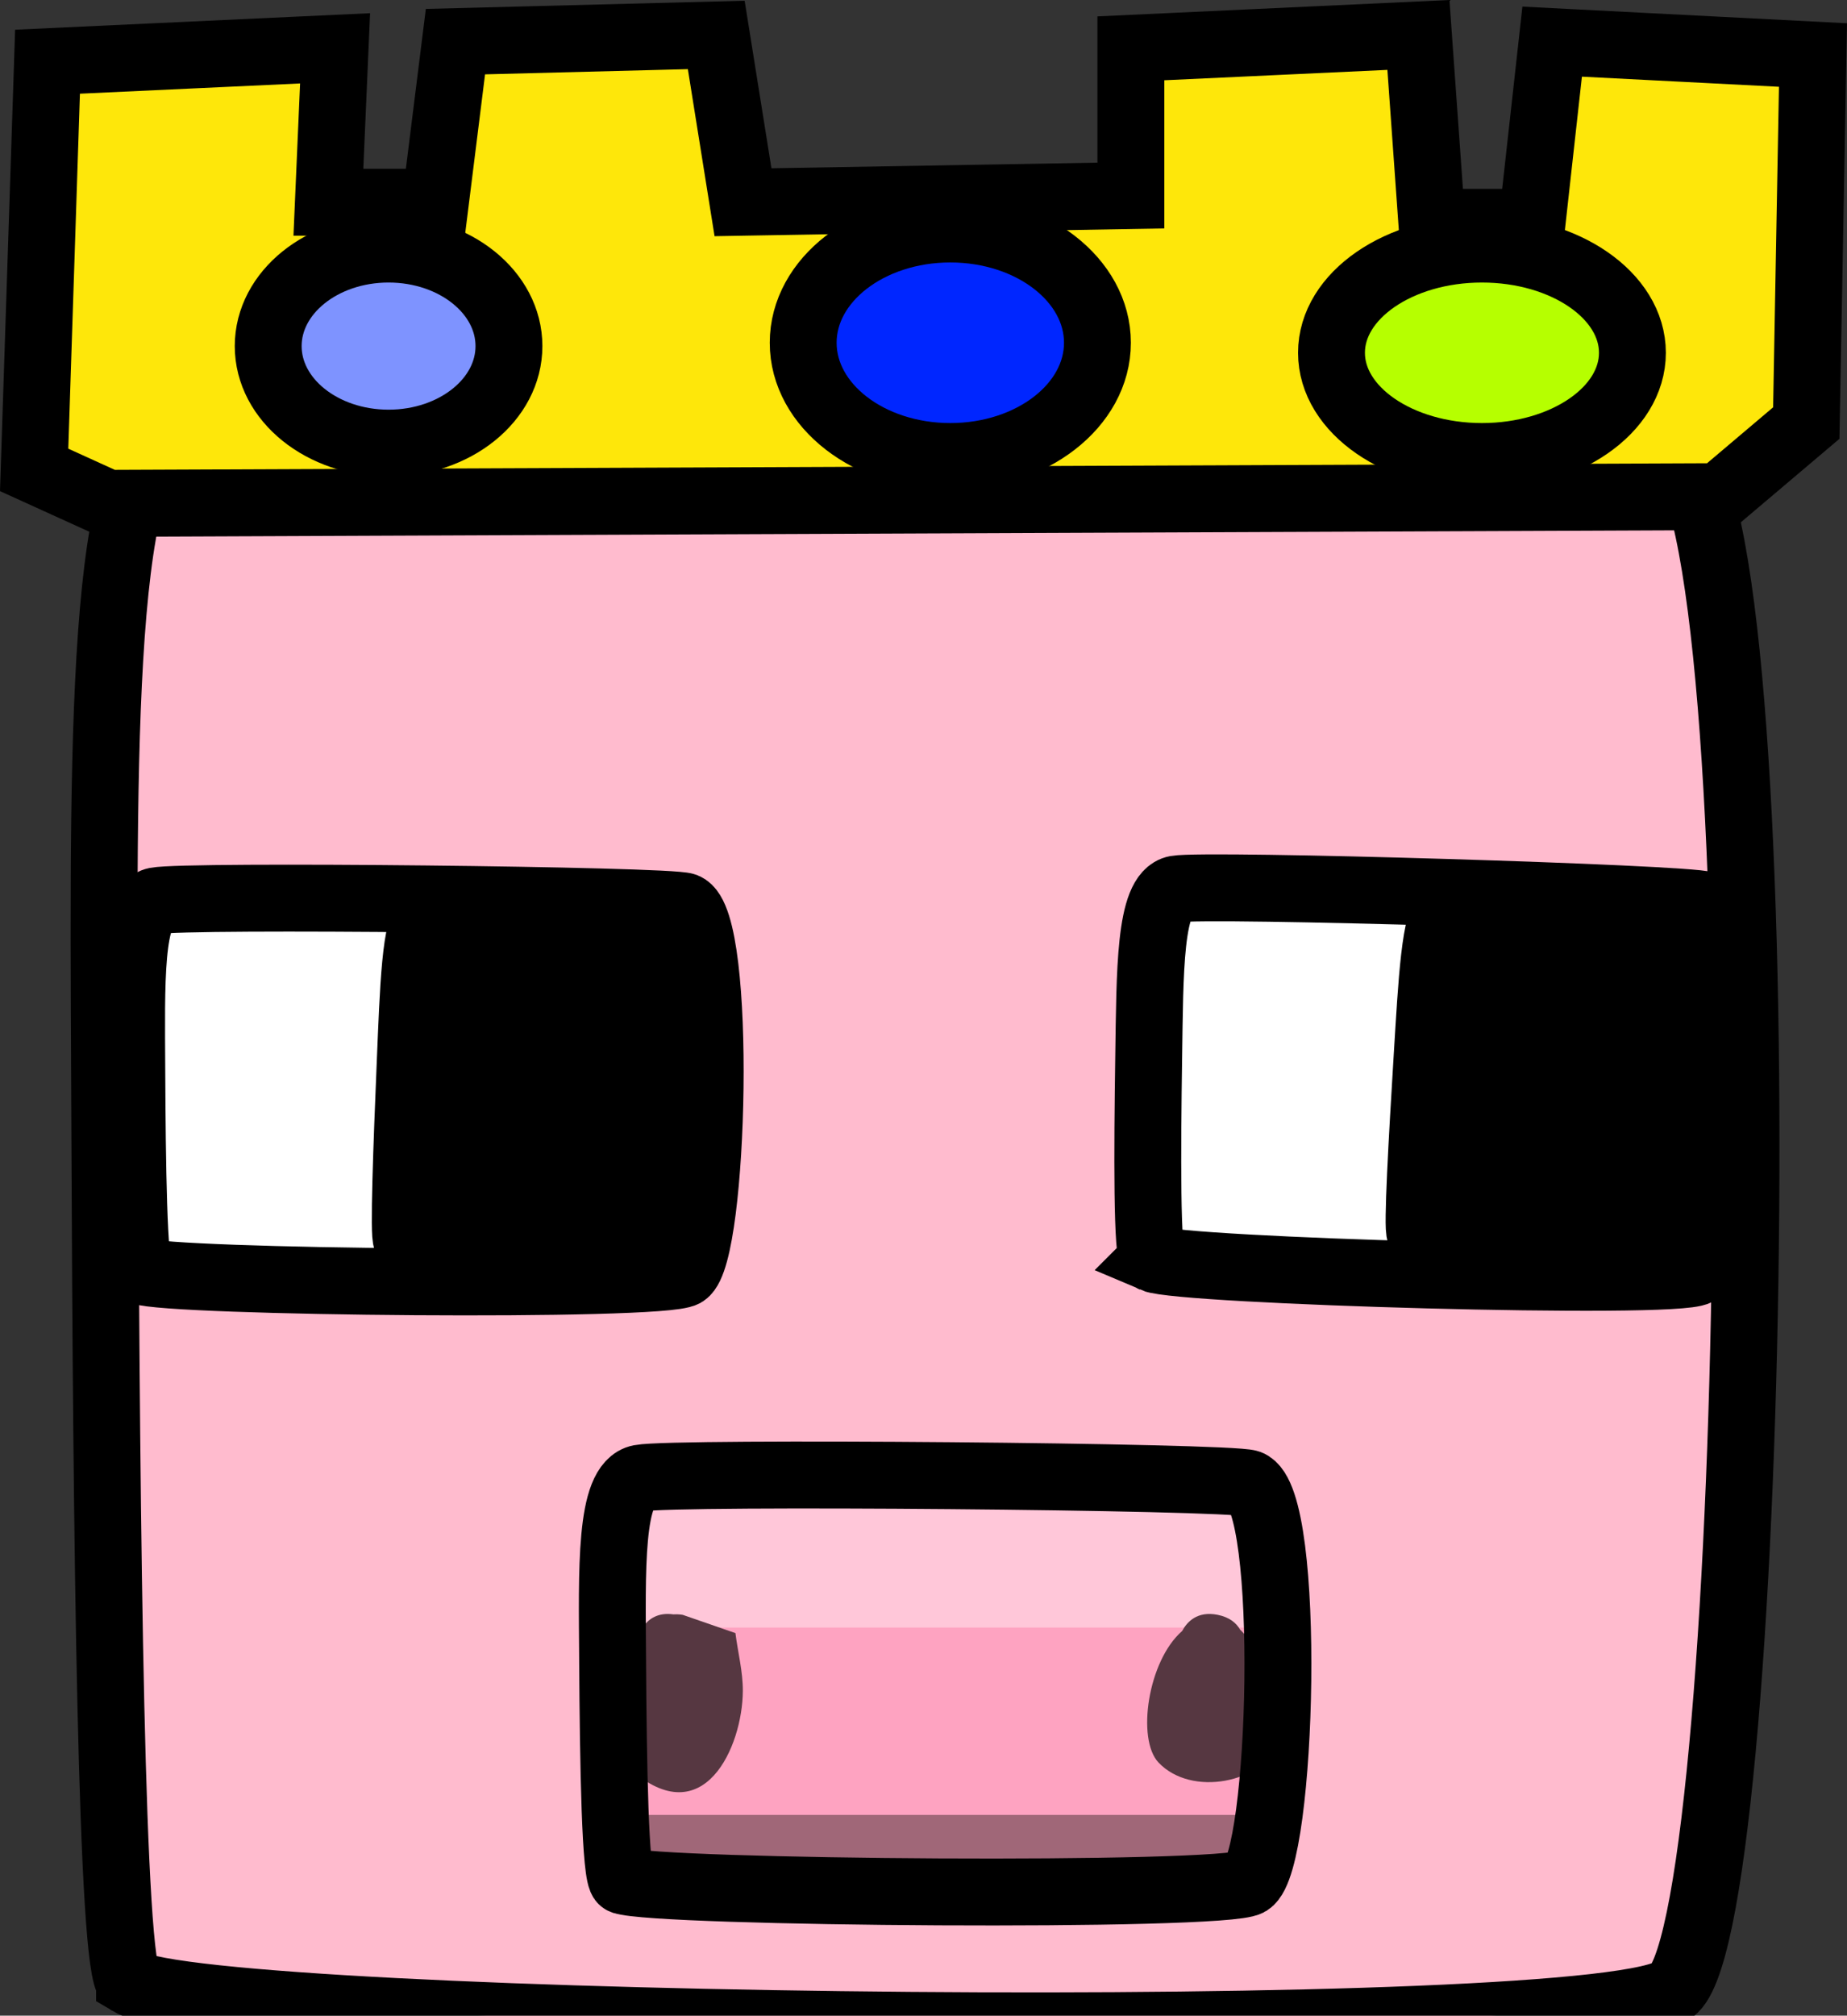 <svg version="1.1" xmlns="http://www.w3.org/2000/svg" xmlns:xlink="http://www.w3.org/1999/xlink" width="138.097" height="150.611" viewBox="0,0,138.097,150.611"><rect x="0" y="0" width="138.097" height="150.611" fill="#333333" stroke="none"/><g transform="translate(-170.947,-103.009)"><g data-paper-data="{&quot;isPaintingLayer&quot;:true}" fill-rule="nonzero" stroke-linejoin="miter" stroke-miterlimit="10" stroke-dasharray="" stroke-dashoffset="0" style="mix-blend-mode: normal"><path d="M180.632,251.12c-1.377,-0.825 -1.727,-33.165 -1.848,-63.499c-0.104,-26.134 -0.592,-50.78 5.071,-52.501c6.261,-1.903 108.794,-0.49 112.274,1.5c7.969,4.558 6.288,108.923 0,115c-4.521,4.369 -109.562,3.056 -115.497,-0.5z" fill="#ffbbce" stroke="#000000" stroke-width="5" stroke-linecap="butt"/><g stroke="#000000" stroke-width="5" stroke-linecap="butt"><path d="M181.432,197.985c-0.485,-0.197 -0.598,-7.911 -0.631,-15.146c-0.028,-6.233 -0.192,-12.112 1.804,-12.52c2.207,-0.451 38.342,-0.065 39.568,0.411c2.807,1.091 2.181,25.982 -0.037,27.429c-1.595,1.04 -38.613,0.677 -40.704,-0.174z" fill="#ffffff"/><path d="M201.34,195.62c-0.234,-0.19 0.011,-6.906 0.276,-13.203c0.229,-5.425 0.376,-10.546 1.387,-10.825c1.117,-0.308 19.101,1.408 19.693,1.869c1.356,1.057 0.073,22.691 -1.088,23.865c-0.835,0.844 -19.26,-0.886 -20.268,-1.706z" fill="#000000"/></g><g stroke="#000000" stroke-width="5" stroke-linecap="butt"><path d="M257.169,197.076c-0.481,-0.207 -0.443,-7.921 -0.335,-15.156c0.094,-6.233 0.045,-12.113 2.049,-12.482c2.216,-0.408 38.336,0.685 39.552,1.185c2.785,1.146 1.672,26.02 -0.573,27.423c-1.615,1.009 -38.619,-0.078 -40.693,-0.97z" fill="#ffffff"/><path d="M277.119,195.101c-0.23,-0.195 0.146,-6.905 0.534,-13.195c0.335,-5.419 0.583,-10.537 1.598,-10.796c1.123,-0.286 19.07,1.781 19.653,2.254c1.335,1.083 -0.371,22.688 -1.554,23.839c-0.851,0.828 -19.239,-1.263 -20.231,-2.102z" fill="#000000"/></g><path d="M196,106.62l-0.5,11.5h8l1.5,-12l19.5,-0.5l2,12.5l29,-0.5v-11l21.5,-1l1,14h7.5l1.5,-13.5l19.5,1l-0.5,27.5l-6.5,5.5l-120.5,0.5l-5.5,-2.5l1,-30.5z" fill="#fee70a" stroke="#000000" stroke-width="5" stroke-linecap="round"/><path d="M200,136.12c-4.971,0 -9,-3.246 -9,-7.25c0,-4.004 4.029,-7.25 9,-7.25c4.971,0 9,3.246 9,7.25c0,4.004 -4.029,7.25 -9,7.25z" fill="#7e93ff" stroke="#000000" stroke-width="5" stroke-linecap="butt"/><path d="M242,137.12c-6.075,0 -11,-3.806 -11,-8.5c0,-4.694 4.925,-8.5 11,-8.5c6.075,0 11,3.806 11,8.5c0,4.694 -4.925,8.5 -11,8.5z" fill="#0026ff" stroke="#000000" stroke-width="5" stroke-linecap="butt"/><path d="M281.75,137.12c-6.213,0 -11.25,-3.47 -11.25,-7.75c0,-4.28 5.037,-7.75 11.25,-7.75c6.213,0 11.25,3.47 11.25,7.75c0,4.28 -5.037,7.75 -11.25,7.75z" fill="#b6ff00" stroke="#000000" stroke-width="5" stroke-linecap="butt"/><g stroke-linecap="butt"><path d="M217,242.535c-0.558,-0.214 -0.7,-8.6 -0.749,-16.466c-0.042,-6.777 -0.24,-13.168 2.056,-13.614c2.538,-0.493 44.102,-0.127 45.513,0.389c3.231,1.182 2.549,28.245 0,29.821c-1.833,1.133 -44.413,0.792 -46.819,-0.13z" fill="#fea3c1" stroke="none" stroke-width="0"/><path d="M219,224.62v-10.5h46v10.5z" fill="#ffc7d9" stroke="none" stroke-width="0"/><path d="M221.292,223.635c0.404,-0.025 0.698,0.034 0.698,0.034l3.943,1.366c0.185,1.444 0.562,2.876 0.554,4.331c-0.021,4.136 -2.908,10.697 -8.421,5.839c-1.876,-1.653 0.073,-7.531 0.482,-9.575c0,0 0.464,-2.318 2.744,-1.995z" fill="#563741" stroke="none" stroke-width="0.5"/><path d="M263.67,224.782c0.661,0.598 1.11,1.526 1.312,2.497c1.697,1.348 3.191,2.921 1.805,5.852c-1.484,3.137 -6.768,4.159 -9.22,1.574c-1.65,-1.74 -0.804,-7.592 1.768,-9.828c0.36,-0.675 1.126,-1.514 2.656,-1.208c0.899,0.18 1.403,0.624 1.68,1.114z" fill="#563741" stroke="none" stroke-width="0.5"/><path d="M217.5,244.12v-5.5h48.5v5.5z" fill="#a06778" stroke="none" stroke-width="0"/><path d="M217.5,243.535c-0.558,-0.214 -0.7,-8.6 -0.749,-16.466c-0.042,-6.777 -0.24,-13.168 2.056,-13.614c2.538,-0.493 44.102,-0.127 45.513,0.389c3.231,1.182 2.549,28.245 0,29.821c-1.833,1.133 -44.413,0.792 -46.819,-0.13z" fill="none" stroke="#000000" stroke-width="5"/></g></g></g></svg>
